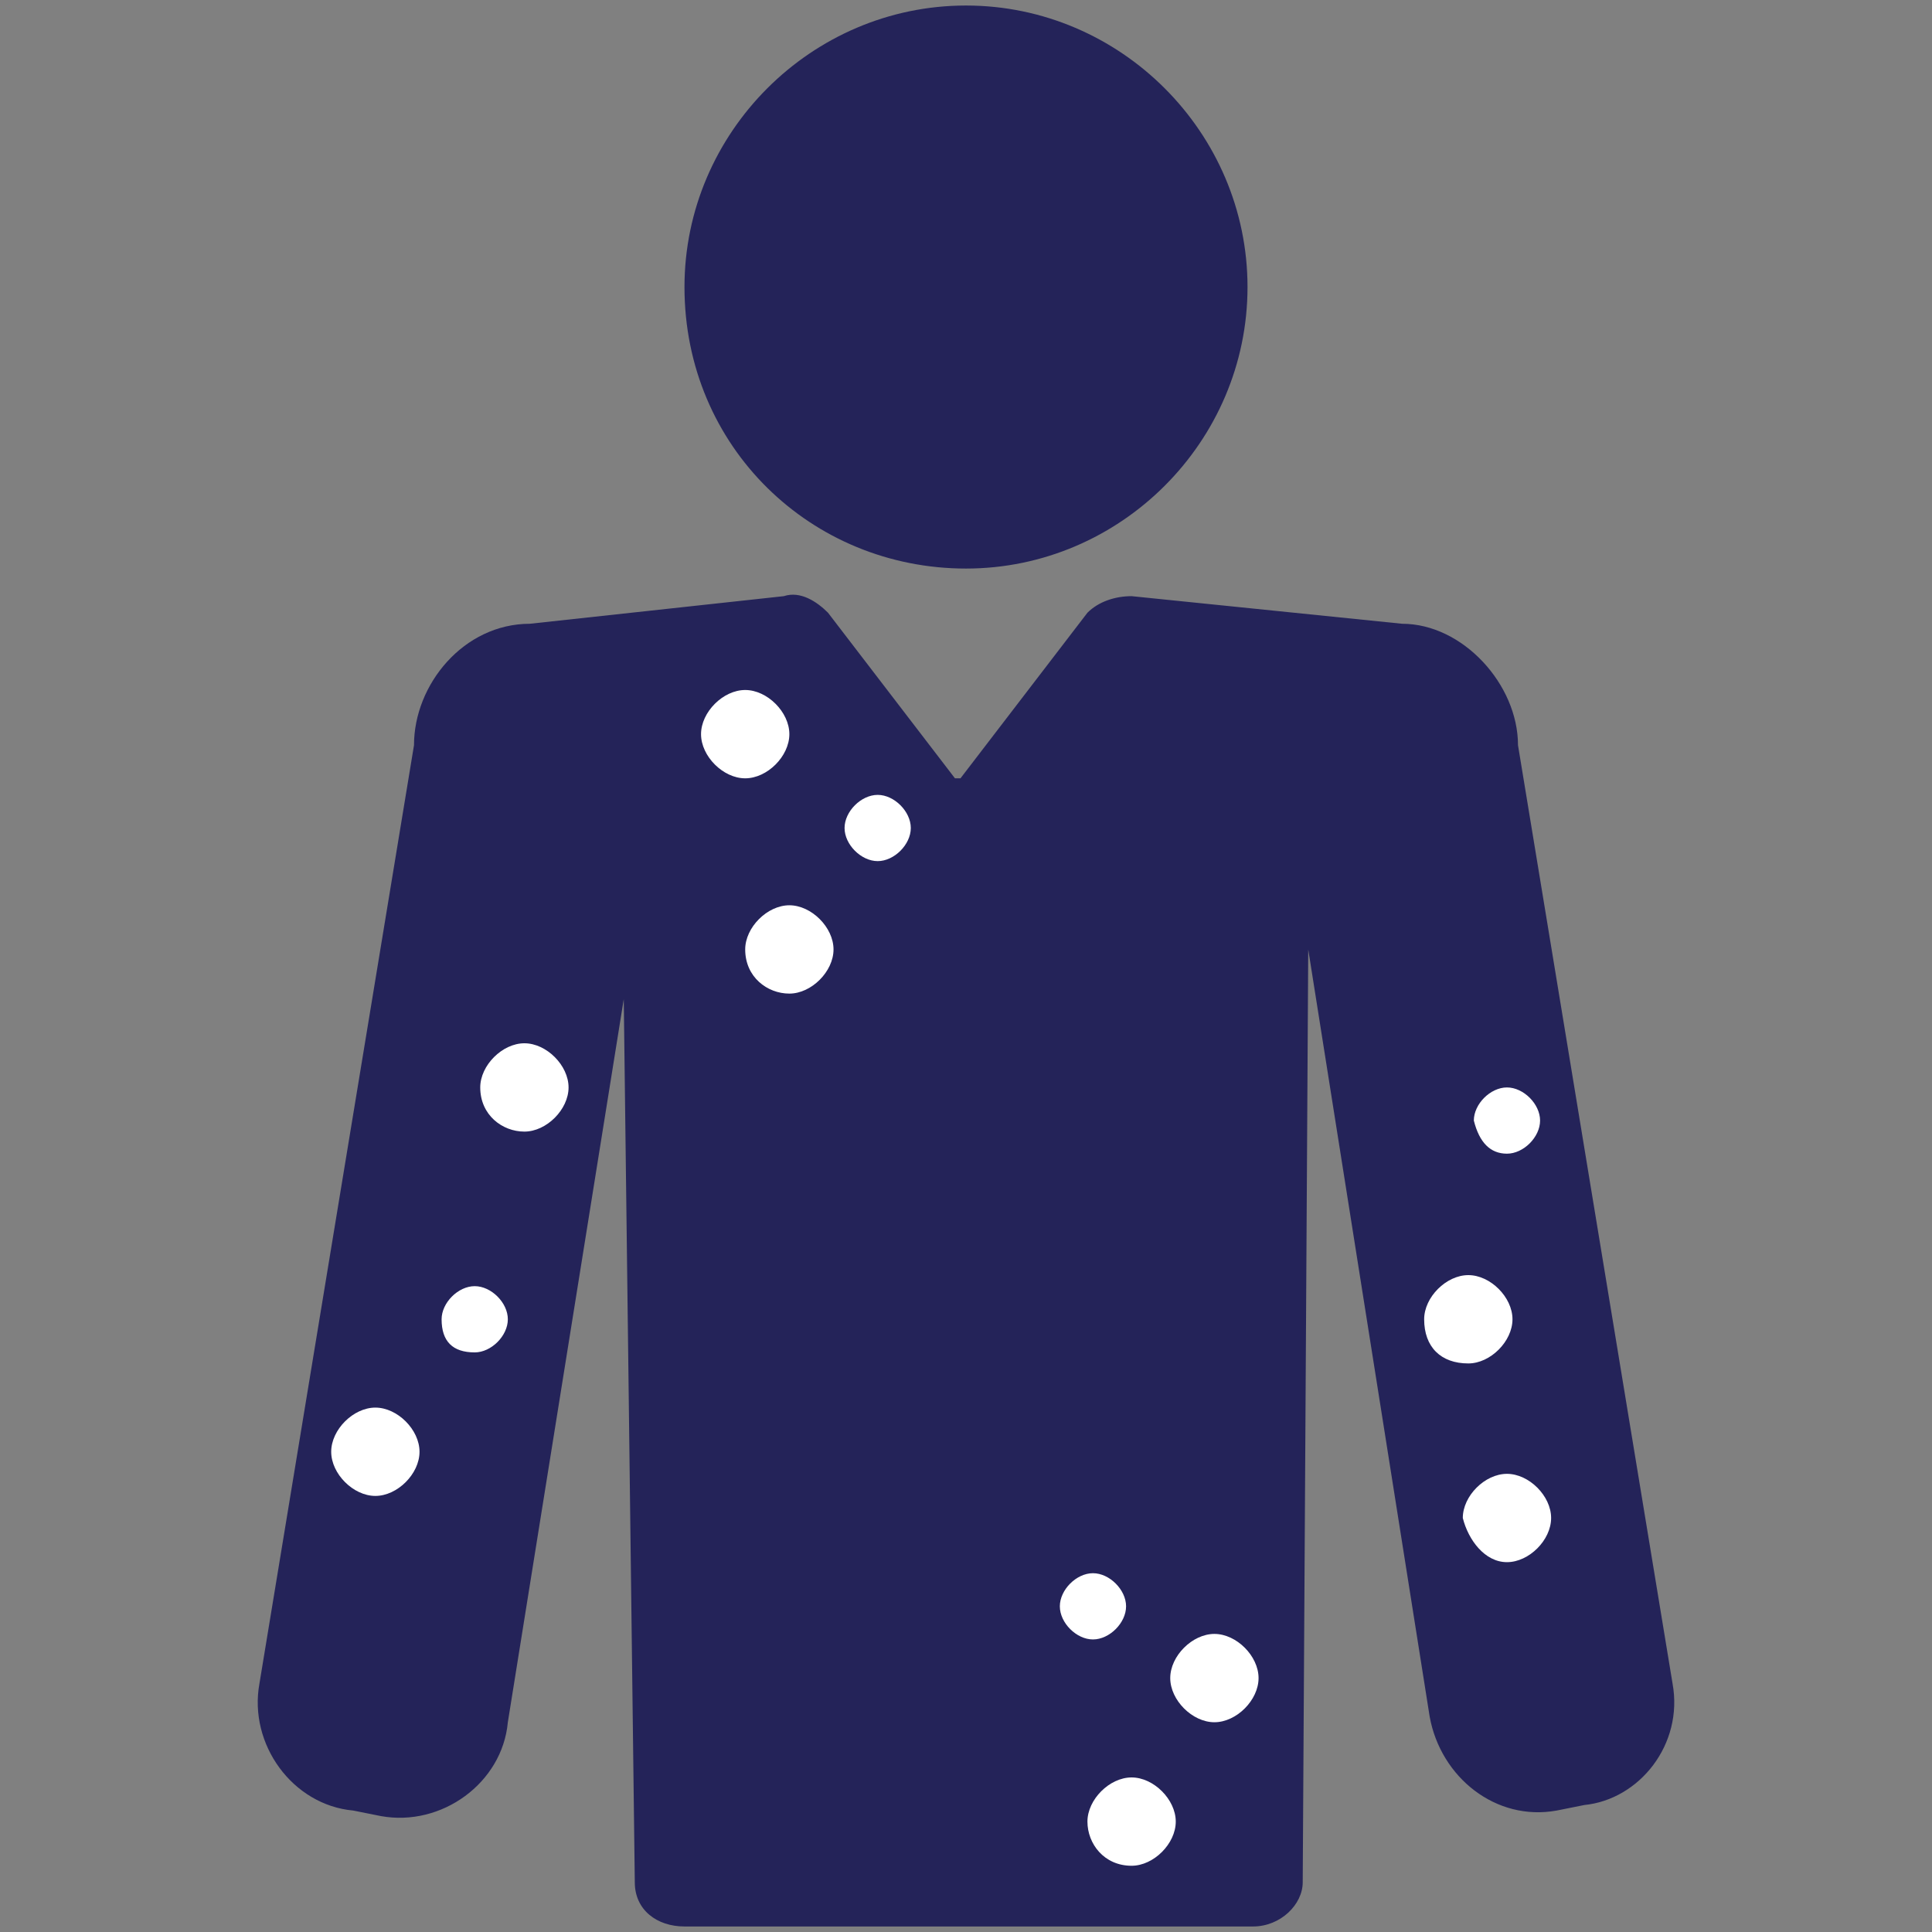 <?xml version="1.0" encoding="utf-8"?>
<!-- Generator: Adobe Illustrator 27.0.0, SVG Export Plug-In . SVG Version: 6.00 Build 0)  -->
<svg version="1.1" id="Layer_1" xmlns="http://www.w3.org/2000/svg" xmlns:xlink="http://www.w3.org/1999/xlink" x="0px" y="0px"
	 viewBox="0 0 35 35" style="enable-background:new 0 0 35 35;" xml:space="preserve">
<rect x="0" y="0" width="35" height="35" fill="#808080" stroke="none"/>
<style type="text/css">
	.st0{fill:#242359;}
	.st1{fill:#FFFFFF;}
</style>
<g>
	<g>
		<g>
			<path class="st0" d="M30.3,30.5l-2.8-17c0-1.1-1-2.2-2.1-2.2l-4.9-0.5c-0.3,0-0.6,0.1-0.8,0.3l-2.3,3h-0.1l-2.3-3
				c-0.2-0.2-0.5-0.4-0.8-0.3l-4.6,0.5c-1.2,0-2.1,1.1-2.1,2.2l-2.8,17c-0.2,1.1,0.6,2.2,1.7,2.3l0.5,0.1c1.1,0.2,2.2-0.6,2.3-1.7
				l2.1-13.1l0.2,16c0,0.5,0.4,0.8,0.9,0.8h10.3c0.5,0,0.9-0.4,0.9-0.8l0.1-16.9l2.2,13.9c0.2,1.1,1.2,1.9,2.3,1.7l0.5-0.1
				C29.7,32.6,30.5,31.6,30.3,30.5"/>
			<path class="st0" d="M17.5,10.3c2.8,0,5.1-2.3,5.1-5.1s-2.3-5.1-5.1-5.1s-5.1,2.3-5.1,5.1C12.4,8.1,14.7,10.3,17.5,10.3"/>
		</g>
	</g>
	<path class="st1" d="M26.6,24.7c0.4,0,0.8-0.4,0.8-0.8s-0.4-0.8-0.8-0.8s-0.8,0.4-0.8,0.8C25.8,24.4,26.1,24.7,26.6,24.7"/>
	<path class="st1" d="M8.6,24.5c0.3,0,0.6-0.3,0.6-0.6c0-0.3-0.3-0.6-0.6-0.6S8,23.6,8,23.9C8,24.3,8.2,24.5,8.6,24.5"/>
	<path class="st1" d="M13.5,14.1c0.4,0,0.8-0.4,0.8-0.8s-0.4-0.8-0.8-0.8c-0.4,0-0.8,0.4-0.8,0.8C12.7,13.7,13.1,14.1,13.5,14.1"/>
	<path class="st1" d="M27.3,20.9c0.3,0,0.6-0.3,0.6-0.6c0-0.3-0.3-0.6-0.6-0.6s-0.6,0.3-0.6,0.6C26.8,20.7,27,20.9,27.3,20.9"/>
	<path class="st1" d="M14.3,18c0.4,0,0.8-0.4,0.8-0.8s-0.4-0.8-0.8-0.8c-0.4,0-0.8,0.4-0.8,0.8C13.5,17.7,13.9,18,14.3,18"/>
	<path class="st1" d="M9.5,20.5c0.4,0,0.8-0.4,0.8-0.8s-0.4-0.8-0.8-0.8s-0.8,0.4-0.8,0.8C8.7,20.2,9.1,20.5,9.5,20.5"/>
	<path class="st1" d="M15.9,15.6c0.3,0,0.6-0.3,0.6-0.6c0-0.3-0.3-0.6-0.6-0.6s-0.6,0.3-0.6,0.6C15.3,15.3,15.6,15.6,15.9,15.6"/>
	<path class="st1" d="M27.3,28.3c0.4,0,0.8-0.4,0.8-0.8c0-0.4-0.4-0.8-0.8-0.8c-0.4,0-0.8,0.4-0.8,0.8
		C26.6,27.9,26.9,28.3,27.3,28.3"/>
	<path class="st1" d="M19.8,29.7c0.3,0,0.6-0.3,0.6-0.6c0-0.3-0.3-0.6-0.6-0.6s-0.6,0.3-0.6,0.6C19.2,29.4,19.5,29.7,19.8,29.7"/>
	<path class="st1" d="M6.8,27.1c0.4,0,0.8-0.4,0.8-0.8s-0.4-0.8-0.8-0.8S6,25.9,6,26.3C6,26.7,6.4,27.1,6.8,27.1"/>
	<path class="st1" d="M20.5,33.8c0.4,0,0.8-0.4,0.8-0.8c0-0.4-0.4-0.8-0.8-0.8c-0.4,0-0.8,0.4-0.8,0.8C19.7,33.4,20,33.8,20.5,33.8"
		/>
	<path class="st1" d="M22,31.2c0.4,0,0.8-0.4,0.8-0.8c0-0.4-0.4-0.8-0.8-0.8c-0.4,0-0.8,0.4-0.8,0.8C21.2,30.8,21.6,31.2,22,31.2"/>
</g>
</svg>
